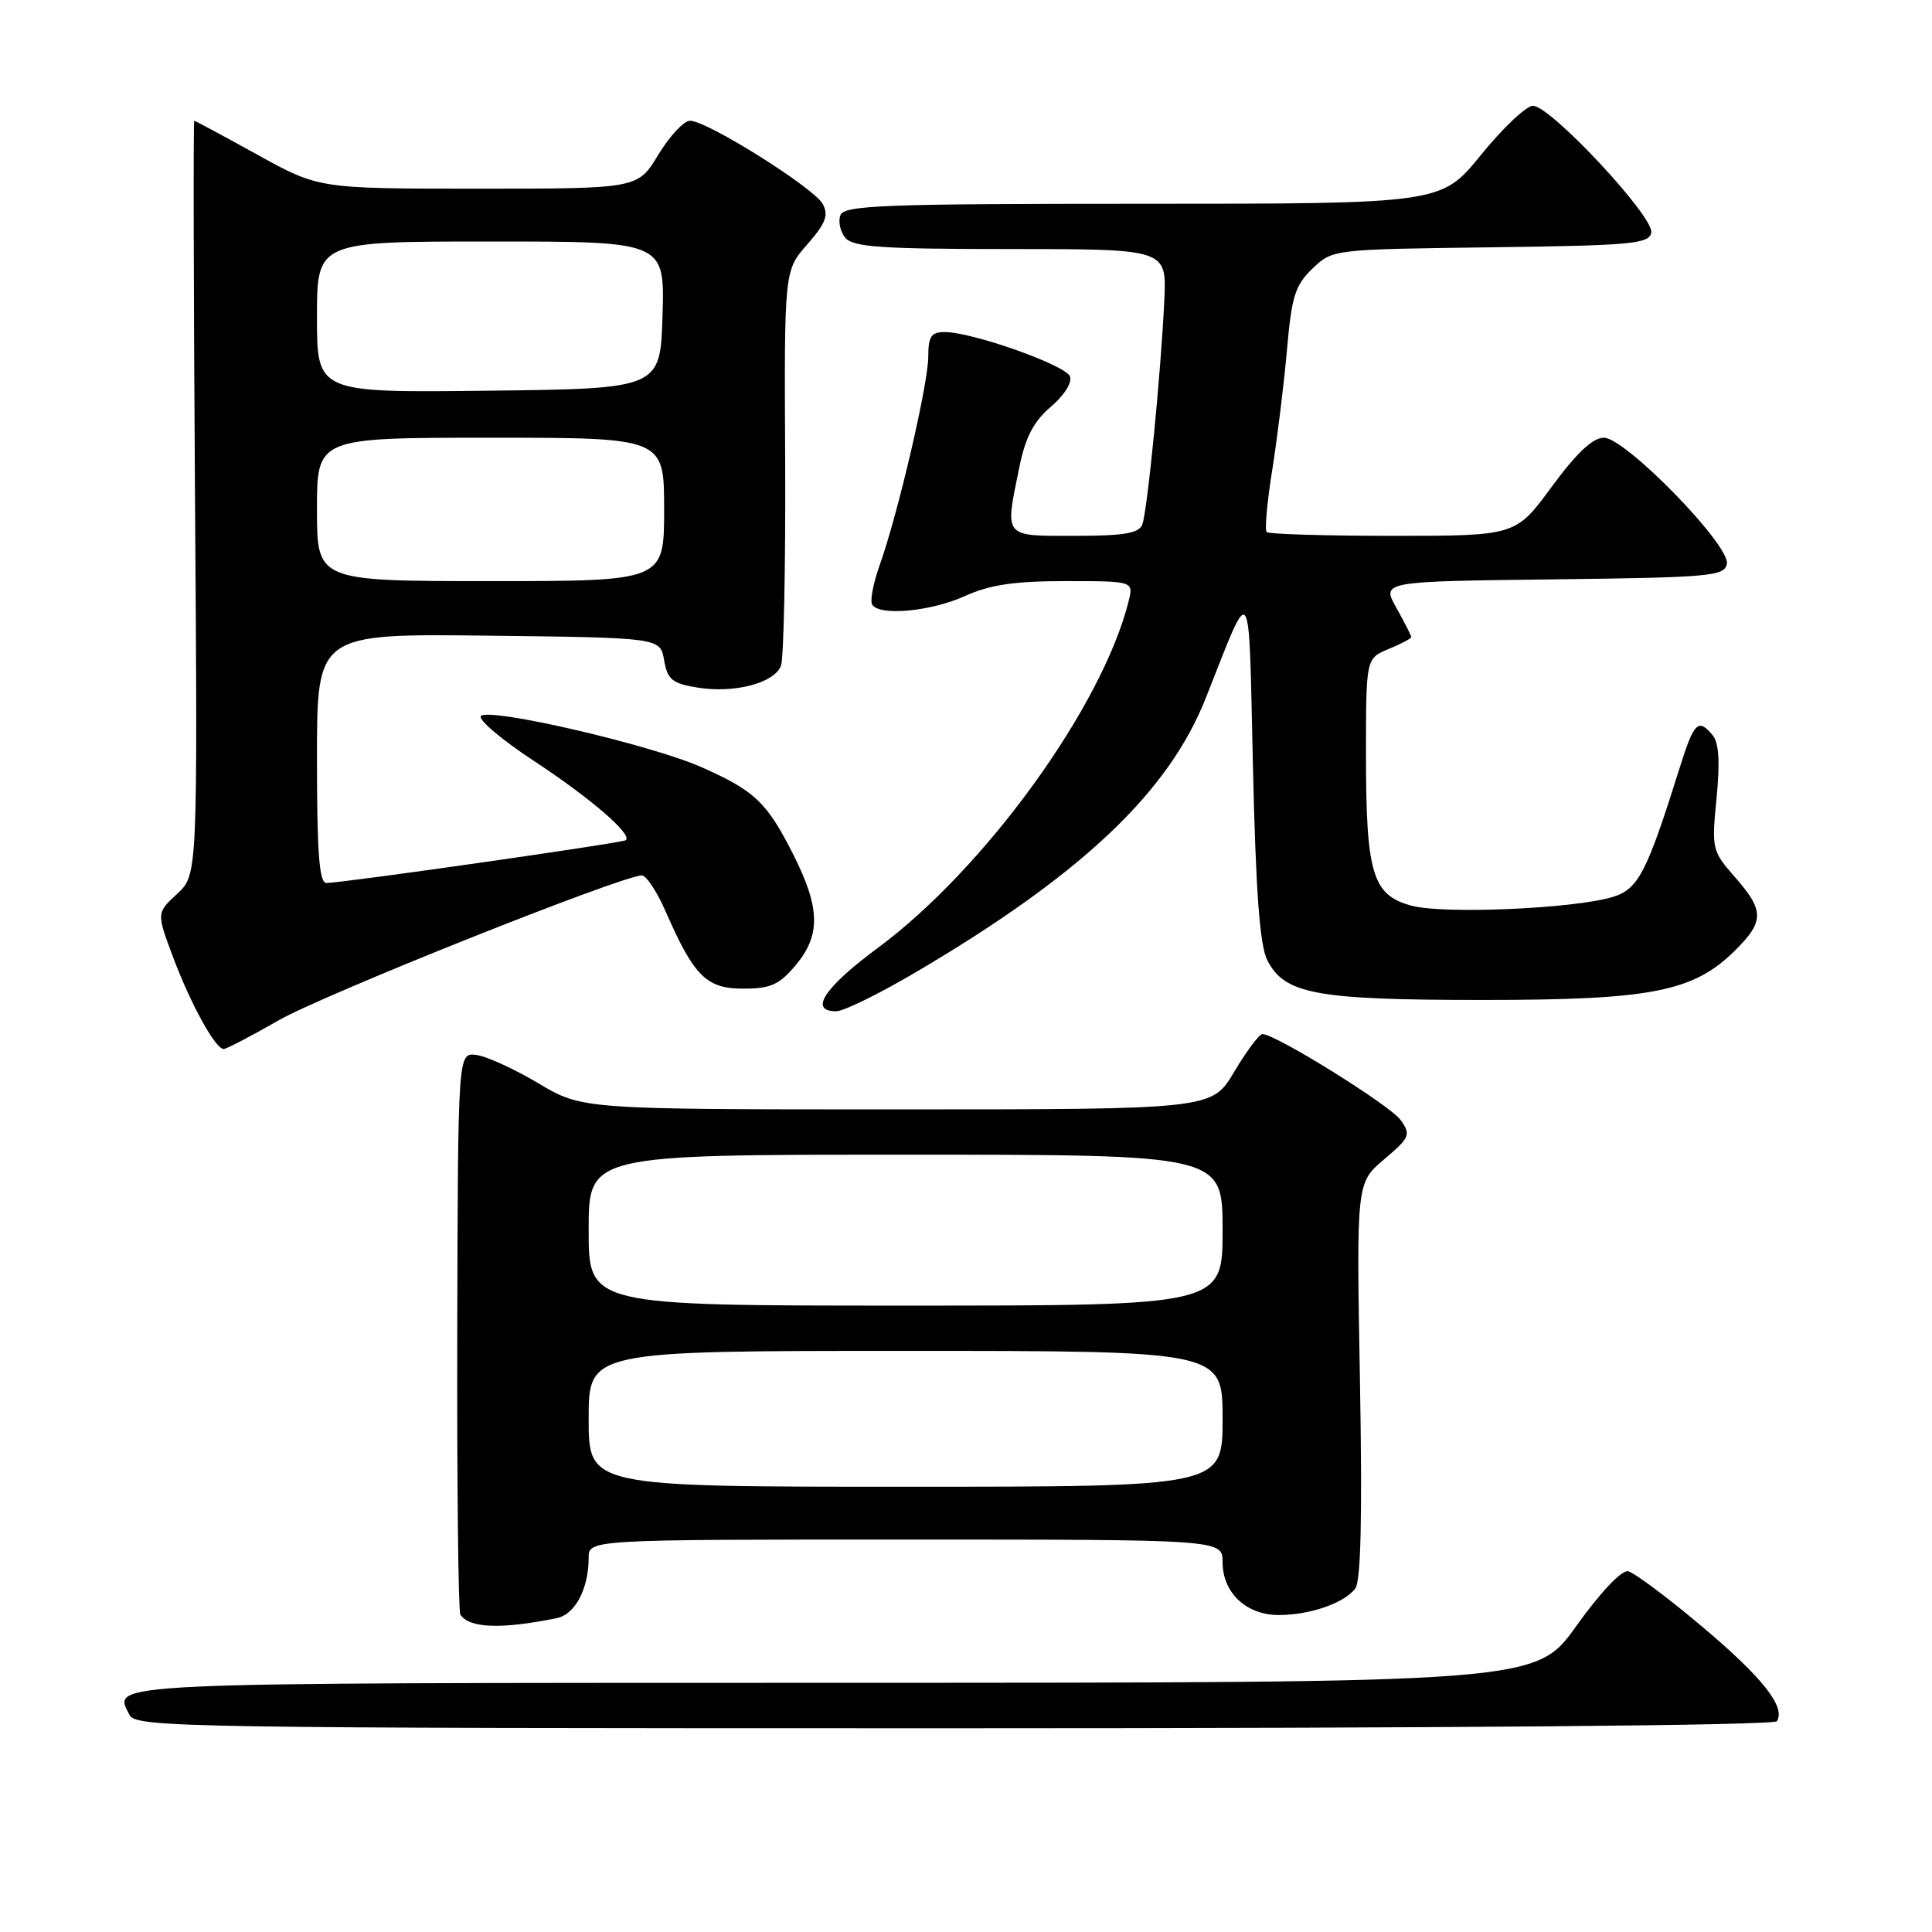 <?xml version="1.0" encoding="UTF-8" standalone="no"?>
<!DOCTYPE svg PUBLIC "-//W3C//DTD SVG 1.1//EN" "http://www.w3.org/Graphics/SVG/1.1/DTD/svg11.dtd" >
<svg xmlns="http://www.w3.org/2000/svg" xmlns:xlink="http://www.w3.org/1999/xlink" version="1.1" viewBox="0 0 256 256">
 <g >
 <path fill="currentColor"
d=" M 235.45 228.07 C 236.63 226.17 233.56 222.29 225.50 215.50 C 220.93 211.65 216.53 208.37 215.73 208.20 C 214.86 208.03 212.05 211.00 208.88 215.44 C 203.50 222.97 203.50 222.97 110.33 222.98 C 12.44 223.00 14.93 222.89 17.17 227.25 C 18.02 228.90 24.24 229.00 126.48 229.00 C 191.81 229.00 235.11 228.63 235.45 228.07 Z  M 73.79 214.41 C 76.20 213.92 78.00 210.51 78.00 206.43 C 78.00 204.00 78.00 204.00 120.00 204.00 C 162.00 204.00 162.00 204.00 162.00 207.00 C 162.00 211.05 165.14 214.00 169.43 214.00 C 173.57 214.00 178.10 212.43 179.58 210.49 C 180.33 209.52 180.52 200.85 180.20 182.90 C 179.73 156.73 179.73 156.73 183.40 153.62 C 186.82 150.72 186.98 150.36 185.60 148.42 C 184.22 146.47 168.95 136.98 167.27 137.02 C 166.85 137.03 165.17 139.28 163.54 142.02 C 160.59 147.00 160.59 147.00 118.86 147.00 C 77.14 147.00 77.14 147.00 71.32 143.53 C 68.12 141.63 64.42 139.94 63.09 139.78 C 60.68 139.50 60.68 139.50 60.59 176.35 C 60.54 196.61 60.73 213.53 61.00 213.95 C 62.20 215.75 66.39 215.91 73.79 214.41 Z  M 36.90 135.21 C 42.83 131.80 82.44 116.00 85.05 116.00 C 85.63 116.00 87.05 118.14 88.19 120.75 C 91.97 129.38 93.60 131.00 98.48 131.00 C 102.10 131.00 103.25 130.49 105.41 127.92 C 108.77 123.93 108.70 120.33 105.11 113.22 C 101.60 106.28 100.03 104.79 92.90 101.63 C 86.21 98.68 64.87 93.73 63.73 94.87 C 63.28 95.32 66.47 98.02 70.81 100.87 C 78.29 105.79 83.84 110.58 82.92 111.33 C 82.47 111.70 45.35 117.00 43.25 117.00 C 42.30 117.00 42.00 113.03 42.00 100.48 C 42.00 83.96 42.00 83.96 64.74 84.23 C 87.48 84.50 87.48 84.50 88.00 87.48 C 88.44 90.05 89.06 90.56 92.43 91.11 C 97.30 91.90 102.58 90.52 103.48 88.23 C 103.85 87.28 104.10 75.11 104.04 61.18 C 103.91 35.86 103.91 35.86 106.97 32.38 C 109.40 29.61 109.82 28.53 109.02 27.03 C 107.87 24.90 93.70 16.00 91.44 16.00 C 90.62 16.00 88.73 18.02 87.23 20.50 C 84.51 25.00 84.51 25.00 63.38 25.00 C 42.24 25.00 42.24 25.00 34.11 20.50 C 29.63 18.03 25.87 16.00 25.74 16.00 C 25.61 16.00 25.65 38.48 25.84 65.96 C 26.19 115.92 26.19 115.92 23.47 118.44 C 20.74 120.97 20.74 120.97 22.93 126.82 C 25.26 133.04 28.54 139.00 29.64 139.00 C 30.00 139.00 33.27 137.29 36.90 135.21 Z  M 121.63 128.66 C 143.40 115.80 154.85 104.95 159.77 92.50 C 165.97 76.86 165.43 76.09 166.02 101.50 C 166.40 118.14 166.92 125.25 167.92 127.22 C 170.20 131.73 174.35 132.50 196.50 132.50 C 218.93 132.50 224.44 131.41 230.01 125.84 C 233.78 122.07 233.76 120.63 229.89 116.22 C 226.85 112.76 226.79 112.49 227.45 105.77 C 227.92 101.00 227.77 98.42 226.94 97.43 C 225.03 95.12 224.47 95.68 222.56 101.75 C 218.21 115.64 217.08 117.82 213.70 118.85 C 208.57 120.41 191.31 121.16 187.04 120.01 C 181.85 118.61 181.00 115.80 181.00 99.97 C 181.00 87.24 181.00 87.24 184.00 86.00 C 185.65 85.32 187.00 84.60 187.00 84.41 C 187.00 84.22 186.11 82.48 185.03 80.55 C 183.06 77.04 183.06 77.04 205.76 76.77 C 226.60 76.52 228.50 76.35 228.82 74.72 C 229.29 72.27 215.38 58.00 212.52 58.00 C 211.05 58.00 208.91 60.01 205.61 64.50 C 200.84 71.00 200.84 71.00 184.59 71.00 C 175.65 71.00 168.11 70.78 167.84 70.50 C 167.56 70.23 167.90 66.49 168.59 62.19 C 169.27 57.89 170.15 50.72 170.54 46.25 C 171.15 39.27 171.62 37.78 173.91 35.59 C 176.56 33.04 176.59 33.04 197.52 32.77 C 216.23 32.53 218.51 32.32 218.80 30.82 C 219.20 28.74 205.43 13.99 203.12 14.02 C 202.23 14.03 199.13 16.96 196.24 20.52 C 190.98 27.00 190.98 27.00 151.46 27.00 C 117.10 27.00 111.86 27.20 111.36 28.51 C 111.04 29.34 111.33 30.69 112.01 31.51 C 113.03 32.74 116.84 33.00 133.92 33.00 C 154.59 33.00 154.59 33.00 154.28 39.75 C 153.82 49.53 152.03 67.75 151.36 69.50 C 150.91 70.67 148.93 71.00 142.39 71.00 C 132.85 71.00 133.13 71.35 135.09 61.80 C 135.89 57.90 136.99 55.81 139.25 53.89 C 141.01 52.40 142.09 50.68 141.78 49.88 C 141.21 48.38 128.84 44.00 125.18 44.00 C 123.39 44.00 123.00 44.58 123.00 47.25 C 123.00 50.86 118.99 68.07 116.57 74.86 C 115.71 77.25 115.26 79.62 115.57 80.11 C 116.52 81.66 123.33 81.03 127.86 78.98 C 131.17 77.48 134.39 77.00 141.22 77.00 C 150.22 77.00 150.22 77.00 149.53 79.73 C 146.04 93.65 130.49 115.12 116.32 125.60 C 109.20 130.87 107.14 134.00 110.80 134.00 C 111.79 134.00 116.67 131.60 121.63 128.66 Z  M 78.00 188.00 C 78.00 179.00 78.00 179.00 120.00 179.00 C 162.00 179.00 162.00 179.00 162.00 188.00 C 162.00 197.00 162.00 197.00 120.00 197.00 C 78.00 197.00 78.00 197.00 78.00 188.00 Z  M 78.00 163.00 C 78.00 153.00 78.00 153.00 120.00 153.00 C 162.00 153.00 162.00 153.00 162.00 163.00 C 162.00 173.00 162.00 173.00 120.00 173.00 C 78.00 173.00 78.00 173.00 78.00 163.00 Z  M 42.00 67.50 C 42.00 58.00 42.00 58.00 65.00 58.00 C 88.00 58.00 88.00 58.00 88.00 67.50 C 88.00 77.00 88.00 77.00 65.00 77.00 C 42.00 77.00 42.00 77.00 42.00 67.50 Z  M 42.00 42.02 C 42.00 32.00 42.00 32.00 65.04 32.00 C 88.07 32.00 88.07 32.00 87.79 41.75 C 87.50 51.50 87.50 51.50 64.75 51.77 C 42.00 52.04 42.00 52.04 42.00 42.02 Z "/>
</g>
</svg>